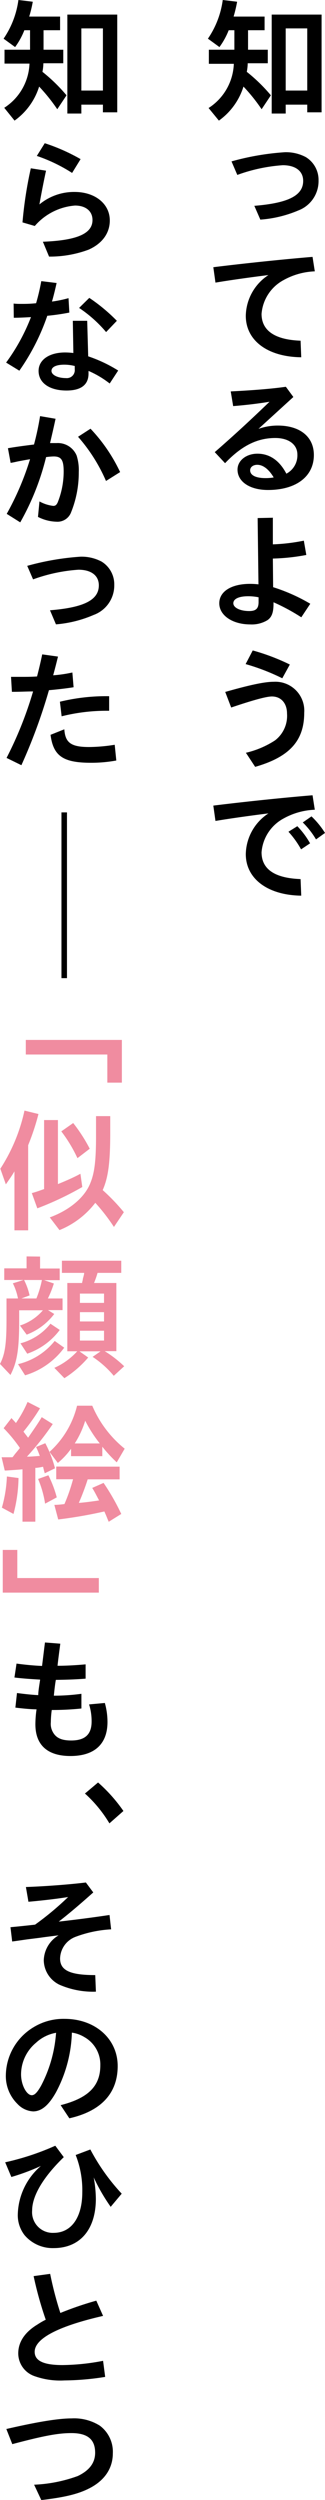 <svg xmlns="http://www.w3.org/2000/svg" viewBox="0 0 58.96 452.45"><path d="M41.49 5.47a13.4 13.4 0 01-1.68 3.05L37.72 7a16.2 16.2 0 002.69-7L43 .31v.1A25.07 25.07 0 0142.38 3H48v2.47h-3V9h3.58v2.45h-3.64a8.82 8.82 0 01-.17 1.55 30.11 30.11 0 014.37 4.25l-1.68 2.52a31.75 31.75 0 00-3.29-4.1 11.93 11.93 0 01-4.46 6.16l-1.87-2.28a9.94 9.94 0 004.58-8h-4.53V9h4.63V5.47zm16.85-2.83v17.69h-2.6v-1.39h-3.91v1.61h-2.54V2.64zm-6.51 13.75h3.91V5.14h-3.91zm-5.69 20.86c6.19-.5 8.86-1.87 8.86-4.51 0-1.78-1.39-2.84-3.7-2.84a30 30 0 00-8.25 1.76L42 29.21a47.21 47.21 0 019.67-1.66 7.63 7.63 0 013.82.89 4.83 4.83 0 012.3 4.23 5.68 5.68 0 01-3.67 5.42 21.62 21.62 0 01-6.89 1.66zM38.7 48.36c6-.74 13-1.46 18-1.87l.41 2.62a12.6 12.6 0 00-5.66 1.58 7.61 7.61 0 00-4 6.12c0 3 2.37 4.68 7.08 4.85l.12 3c-6.07-.07-10.06-3-10.06-7.51a9 9 0 014.11-7.37c-3.29.41-7.09.94-9.61 1.37zm8.19 29.26a10.39 10.39 0 013.5-.6c4 0 6.55 2 6.55 5.33 0 3.88-3.21 6.33-8.32 6.33-3.29 0-5.53-1.49-5.53-3.69 0-1.64 1.59-2.88 3.61-2.88 2.2 0 4 1.22 5.25 3.62a3.74 3.74 0 002-3.46c0-1.82-1.58-3-4-3-3.29 0-6.12 1.41-9.12 4.56l-1.87-2c3.77-3.29 6.36-5.69 9.94-9.12-2.07.34-4.25.6-6.6.79l-.44-2.66c4.39-.22 7.71-.51 10-.84l1.36 1.85zm-.22 6.5c-.74 0-1.29.41-1.29 1 0 .88 1 1.41 2.78 1.41a8.39 8.39 0 001.49-.12c-.87-1.47-1.92-2.29-2.98-2.29zm2.83 9.58v4.82a34.22 34.22 0 005.62-.67l.45 2.59a37.26 37.26 0 01-6.07.65l.05 5.18a32.41 32.41 0 016.74 3l-1.63 2.45a36.17 36.17 0 00-5.04-2.72v.24c0 1.61-.31 2.45-1.1 3a5.49 5.49 0 01-3.12.77c-3.22 0-5.62-1.63-5.62-3.82s2.26-3.52 5.57-3.52a12.8 12.8 0 011.54.09l-.15-12zm-2.59 14.4a9.22 9.22 0 00-1.9-.19c-1.68 0-2.68.48-2.68 1.27s1.2 1.41 2.88 1.41c1.22 0 1.7-.45 1.7-1.63zm-6.05 17.13c4.64-1.32 7.2-1.84 8.81-1.84a5.24 5.24 0 015.52 5.61c0 5.06-2.66 8-8.9 9.79l-1.68-2.55a16.55 16.55 0 005.28-2.24 5.59 5.59 0 002.18-4.85c0-1.87-1.08-3.1-2.74-3.1-1 0-3.33.63-7.39 2zm10.35-2.47a38.78 38.78 0 00-6.65-2.57l1.29-2.47a38.6 38.6 0 016.73 2.55zM38.7 145.8c6-.74 13-1.46 18-1.87l.41 2.62a12.6 12.6 0 00-5.66 1.58 7.61 7.61 0 00-4 6.12c0 3.05 2.37 4.68 7.08 4.85l.12 3c-6.07-.08-10.06-3.05-10.06-7.52a9 9 0 014.11-7.37c-3.29.41-7.09.94-9.61 1.37zm15.92 7.92a16.75 16.75 0 00-2.29-3.19l1.61-1a14.8 14.8 0 012.31 3.1zm2.71-1.8a15 15 0 00-2.4-3.07l1.58-1.1a15.57 15.57 0 012.45 3z"/><path d="M22.11 195.94h-2.64v-5.09H4.68v-2.64h17.43zM2.62 212c-.39.67-.8 1.27-1.56 2.35l-1-2.83A31.53 31.53 0 004.44 201l2.54.62a43.29 43.29 0 01-1.87 5.64v15.41H2.62zm7.89-9.29v11.59c1.44-.58 3-1.27 4.08-1.87l.34 2.4a56.74 56.74 0 01-8.16 3.86l-1-2.76c.48-.12 1-.29 2.06-.67l.17-.05v-12.5zM20 202v2.95c0 5.45-.36 8.16-1.37 10.44a35.86 35.86 0 013.84 4l-1.8 2.67a34.93 34.93 0 00-3.38-4.37 15.51 15.51 0 01-6.5 4.94l-1.76-2.3c3.65-1.34 6.39-3.67 7.39-6.29.73-1.82 1-4 1-8.42V202zm-5.95 7.61a25.85 25.85 0 00-2.93-4.85l2.16-1.51a29.06 29.06 0 013 4.65zm-6.78 17.81v2.16h3.56v2.11H8l1.77.6A18.29 18.29 0 018.69 235h2.66v2.11H8.71l1.13.7a11.34 11.34 0 01-5 3.74l-1.22-1.65a9.16 9.16 0 004.16-2.76h-4.3v1.71c0 5.4-.36 7.61-1.58 10l-1.9-2c.91-1.77 1.18-3.6 1.18-8.06V235h2.08a10.56 10.56 0 00-.93-2.74l1.94-.6H.77v-2.11h4.05v-2.16zm-4 19.47a12.11 12.11 0 006.65-4.2l1.73 1.22a13.65 13.65 0 01-7.1 5zm.44-3.77a10.27 10.27 0 005.44-3.55l1.69 1.13a12.46 12.46 0 01-5.9 4.3zM6.6 235a18 18 0 001-3.34H4.37a11.78 11.78 0 011 2.79l-1.48.55zm15.4-6.83v2.2h-4.3a16.66 16.66 0 01-.64 1.83h4.05v12.34H19a20.75 20.75 0 013.53 2.73L20.64 249a17.66 17.66 0 00-3.84-3.43l1.44-1h-3.82l1.58 1.12a19.2 19.2 0 01-4.32 3.74l-1.82-1.87a12.45 12.45 0 004.15-3h-1.8V232.2h2.69v-.1l.12-.5c0-.22.08-.31.24-1.06v-.17h-4.03v-2.2zm-7.5 7.63h4.37v-1.68H14.5zm0 3.36h4.37v-1.68H14.5zm0 3.46h4.37v-1.78H14.5zm-10.42 23.3c-.72.07-1.46.12-2.95.22H.86l-.57-2.4h1.96l.12-.12.36-.48s.43-.51.62-.75l.26-.33a26.25 26.25 0 00-2.95-3.58l1.42-1.83.31.34c.19.19.26.29.5.55A21.91 21.91 0 005 253.73l2.26 1.15a37.46 37.46 0 01-3 4.22l.07.1c.46.6.48.62.77 1 1-1.46 1.82-2.62 2.47-3.72l2 1.25a50.84 50.84 0 01-4.68 5.9c.38 0 .6 0 2.16-.12h.17a14.09 14.09 0 00-.68-1.63l1.68-.68a21.12 21.12 0 011.76 4.54l-1.88.91v-.09l-.1-.33c-.07-.26-.1-.41-.19-.77-.27.05-.41.1-1.2.2h-.2v9.74H4.08zm-3.74 6.94a23.76 23.76 0 00.91-5.64l2.11.28a26.68 26.68 0 01-.91 6.5zm7.84-.72a18.64 18.64 0 00-1.27-4.47l1.87-.67a20.7 20.7 0 011.52 4zm4.71-9.94a13.53 13.53 0 01-2.4 2.57l-1.51-2a16.5 16.5 0 005-8.36h2.76a20 20 0 005.88 7.78l-1.44 2.47a24.68 24.68 0 01-2.62-2.83v1.71h-5.67zm8.81 3.24v2.3h-5.79A44.31 44.31 0 0114.3 272c1-.07 2.43-.26 3.68-.45l-.1-.17c-.65-1.25-.81-1.54-1.15-2.09l2.06-.91A40.73 40.73 0 0122 274l-2.28 1.42-.05-.12c-.26-.62-.41-1-.41-1l-.33-.75a82.81 82.81 0 01-8.37 1.45l-.7-2.64c.51 0 1.32-.08 1.83-.15a31.83 31.83 0 001.56-4.49H10.2v-2.3zm-3.6-4.2a23.94 23.94 0 01-2.64-4.11 16.68 16.68 0 01-1.9 4.11zM.5 280.51h2.64v5.09h14.79v2.64H.5z" fill="#f08ca0"/><path d="M3 301.08c1.51.21 3.07.36 4.63.43l.48-3.89.05-.36 2.78.22c-.19 1.44-.43 3.24-.5 4 1.63 0 3.6-.12 5.09-.26v2.59c-1.54.12-3 .19-5.4.22-.12.69-.22 1.44-.36 2.86a36.89 36.89 0 005-.34v2.66a50.27 50.27 0 01-5.38.27 17.68 17.68 0 00-.17 2.23 3 3 0 00.36 1.75c.58 1.08 1.59 1.54 3.34 1.54 2.52 0 3.7-1.11 3.7-3.43a10.15 10.15 0 00-.46-3.1l2.86-.26a12.77 12.77 0 01.48 3.43c0 4-2.35 6.17-6.72 6.17-4.18 0-6.36-2-6.36-5.74a19 19 0 01.21-2.71c-1 0-2.54-.15-3.84-.31l.29-2.64c1.22.16 2.71.33 3.86.38 0-.7.17-1.63.34-2.81-2.16-.12-3.55-.24-4.66-.38zM19.85 330a23.44 23.44 0 00-4.44-5.4l2.38-2a28.41 28.41 0 014.6 5.16zM4.7 341.52c3.36-.12 7.68-.43 10.88-.82l1.34 1.8c-2.78 2.48-4.61 4-6.26 5.28 2.8-.31 6.29-.76 9.21-1.2l.29 2.6a21.57 21.57 0 00-6.55 1.39 4.31 4.31 0 00-2.71 3.89c0 2.16 1.82 3 6.38 3l.12 3a15.3 15.3 0 01-6.6-1.25 5 5 0 01-2.86-4.44 5.44 5.44 0 012.69-4.51l-2.42.31-1 .14-2.31.29-2.16.31-.53.07-.31-2.59c1.17-.1 3.14-.31 4.46-.46a53.56 53.56 0 006-5c-1.92.31-4.34.6-7.2.86zM11 381c5-1.27 7.2-3.45 7.2-7.2a5.68 5.68 0 00-2.88-5.11 6 6 0 00-2.28-.82 24.39 24.39 0 01-2.86 10.76c-1.32 2.37-2.64 3.5-4.18 3.5a4.22 4.22 0 01-2.83-1.35 7.06 7.06 0 01-2.11-5.25 10.31 10.31 0 015-8.62 10.41 10.41 0 015.66-1.53c5.55 0 9.63 3.62 9.63 8.54s-3 8.16-8.77 9.46zm-.82-13.1a7.16 7.16 0 00-3.64 1.8 7.48 7.48 0 00-2.72 5.73c0 1.9 1 3.77 1.95 3.77.5 0 1-.5 1.7-1.75a24.26 24.26 0 002.67-9.17zM.94 391.34a46.74 46.74 0 009.09-3l1.54 2.07c-3.72 3.6-5.74 7-5.74 9.65a3.74 3.74 0 003.91 4.05c3.22 0 5.19-2.81 5.19-7.37a17.4 17.4 0 00-1.2-6.72l2.66-1a37 37 0 005.69 8l-2 2.38a34.09 34.09 0 01-3.08-5.32 22.4 22.4 0 01.39 3.86c0 5.57-2.88 8.93-7.66 8.93a6.68 6.68 0 01-5.28-2.35 5.87 5.87 0 01-1.22-3.84A11.94 11.94 0 017.42 392a39 39 0 01-5.36 2zm18.14 38.84a48.81 48.81 0 01-7.41.64 13.88 13.88 0 01-5.5-.81 4.37 4.37 0 01-2.86-4.08c0-2.07 1.2-3.87 3.53-5.26a12.64 12.64 0 011.46-.84 65.66 65.66 0 01-2.2-7.89l3-.41a63.94 63.94 0 001.85 7.08 60.1 60.1 0 016.52-2.23l1.23 2.76c-8.16 1.87-12.41 4.1-12.41 6.5 0 1.63 1.61 2.4 5.06 2.4a40.71 40.71 0 007.35-.77zm-17.93 9.43c5.74-1.32 9.48-1.92 11.86-1.92A8.75 8.75 0 0118.1 439a5.88 5.88 0 012.37 5c0 2.76-1.53 5-4.39 6.41-2 1-4.46 1.58-8.59 2.06l-1.3-2.78a26.26 26.26 0 007.92-1.57c2.09-1 3.15-2.37 3.15-4.22 0-2.42-1.39-3.55-4.3-3.55-2.42 0-5 .48-10.73 2z"/><path fill="none" stroke="#000" stroke-miterlimit="10" d="M11.65 147.03v30"/><path d="M4.42 5.47a13.4 13.4 0 01-1.68 3.05L.65 7a16.2 16.2 0 002.69-7l2.59.31v.1A22.51 22.51 0 015.3 3h5.6v2.47h-3V9h3.58v2.45H7.87A8.82 8.82 0 017.7 13a30.11 30.11 0 014.37 4.25l-1.68 2.52a32.62 32.62 0 00-3.29-4.1 11.93 11.93 0 01-4.46 6.16L.77 19.51a9.94 9.94 0 004.58-8H.82V9h4.63V5.47zm16.85-2.83v17.69h-2.6v-1.39h-3.91v1.61h-2.54V2.64zm-6.51 13.75h3.91V5.14h-3.91zM4.08 40.25a73.25 73.25 0 011.51-9.79l2.76.43C8 32.52 7.63 34.32 7.15 37a9.83 9.83 0 016.39-2.26c3.72 0 6.38 2.16 6.38 5.16 0 2.31-1.39 4.2-3.86 5.29a20.15 20.15 0 01-7.16 1.25l-1.12-2.69c6.19-.24 9-1.46 9-3.93 0-1.61-1.23-2.62-3.17-2.62a10.76 10.76 0 00-7.3 3.7zm9-8.95a29 29 0 00-6.4-3.08l1.44-2.3a34.45 34.45 0 016.5 2.88zM2.47 54.94c.53.06.94.06 1.37.06.82 0 1.54 0 2.71-.12a40.07 40.07 0 00.94-4l2.78.34c-.29 1.3-.53 2.28-.84 3.36a21.88 21.88 0 003-.62l.15 2.61c-1.18.24-2.69.46-4 .58a39.57 39.57 0 01-5.07 9.94l-2.4-1.47a35.33 35.33 0 004.51-8.23c-1.08.07-2.35.12-3.12.12zm13.35 3.12l.18 6.43a25.45 25.45 0 015.44 2.57l-1.54 2.35a17.47 17.47 0 00-3.84-2.28v.48c0 2-1.32 3.07-4 3.07C9 70.68 7 69.31 7 67.13c0-2 1.92-3.34 4.82-3.34a12.24 12.24 0 011.49.1l-.1-5.83zm-2.26 8.18a7.77 7.77 0 00-1.89-.24c-1.47 0-2.33.41-2.33 1.13s1.12 1.3 2.64 1.3a1.44 1.44 0 001.58-1.59zm5.69-6.14a23.4 23.4 0 00-4.9-4.37l1.85-1.82a31.8 31.8 0 015 4.15zM1.44 81.12c1.18-.21 2.78-.43 4.73-.67a51.33 51.33 0 001.1-5.14l2.81.48c-.29 1.35-.5 2.28-1 4.4h1.2a3.69 3.69 0 013.62 2.25 8.64 8.64 0 01.39 3 19.12 19.12 0 01-1.39 7.27 2.63 2.63 0 01-2.67 1.71 7.72 7.72 0 01-3.34-.87l.27-2.8a6.78 6.78 0 002.52.81c.36 0 .6-.19.81-.69a15 15 0 001.06-5.55c0-2.06-.43-2.71-1.8-2.71a11.19 11.19 0 00-1.39.12 46.15 46.15 0 01-4.69 11.81L1.22 93a50.67 50.67 0 004.23-9.89c-.72.12-1.27.22-2.26.41-.41.09-.74.17-1 .21l-.26.05zm17.79 5.93a30.2 30.2 0 00-5.07-8l2.26-1.46a29.83 29.83 0 015.37 7.85zm-10.16 23.4c6.19-.5 8.86-1.87 8.86-4.51 0-1.78-1.39-2.83-3.7-2.83A29.77 29.77 0 006 104.86l-1.06-2.45a47.92 47.92 0 019.67-1.66 7.76 7.76 0 013.82.89 4.83 4.83 0 012.3 4.23 5.68 5.68 0 01-3.73 5.42 21.62 21.62 0 01-6.85 1.71zM2 122.5h1.82c1.06 0 1.82 0 2.9-.07.36-1.39.65-2.62.94-4l2.86.4c-.32 1.3-.39 1.59-.8 3.12l-.07.27a24.47 24.47 0 003.48-.51l.22 2.67c-1.27.21-3.22.43-4.47.53a99.18 99.18 0 01-5 13.58l-2.69-1.32A67.69 67.69 0 006 125.14c-1.25 0-2.26.07-3.84.07zm19.1 15.14a25 25 0 01-4.59.41c-5.06 0-6.84-1.22-7.34-5.06l2.5-1c.16 2.45 1.24 3.21 4.51 3.21a30.61 30.61 0 004.63-.41zM10.87 127a35.62 35.62 0 018.93-1v2.64a33.51 33.51 0 00-8.62 1z"/></svg>